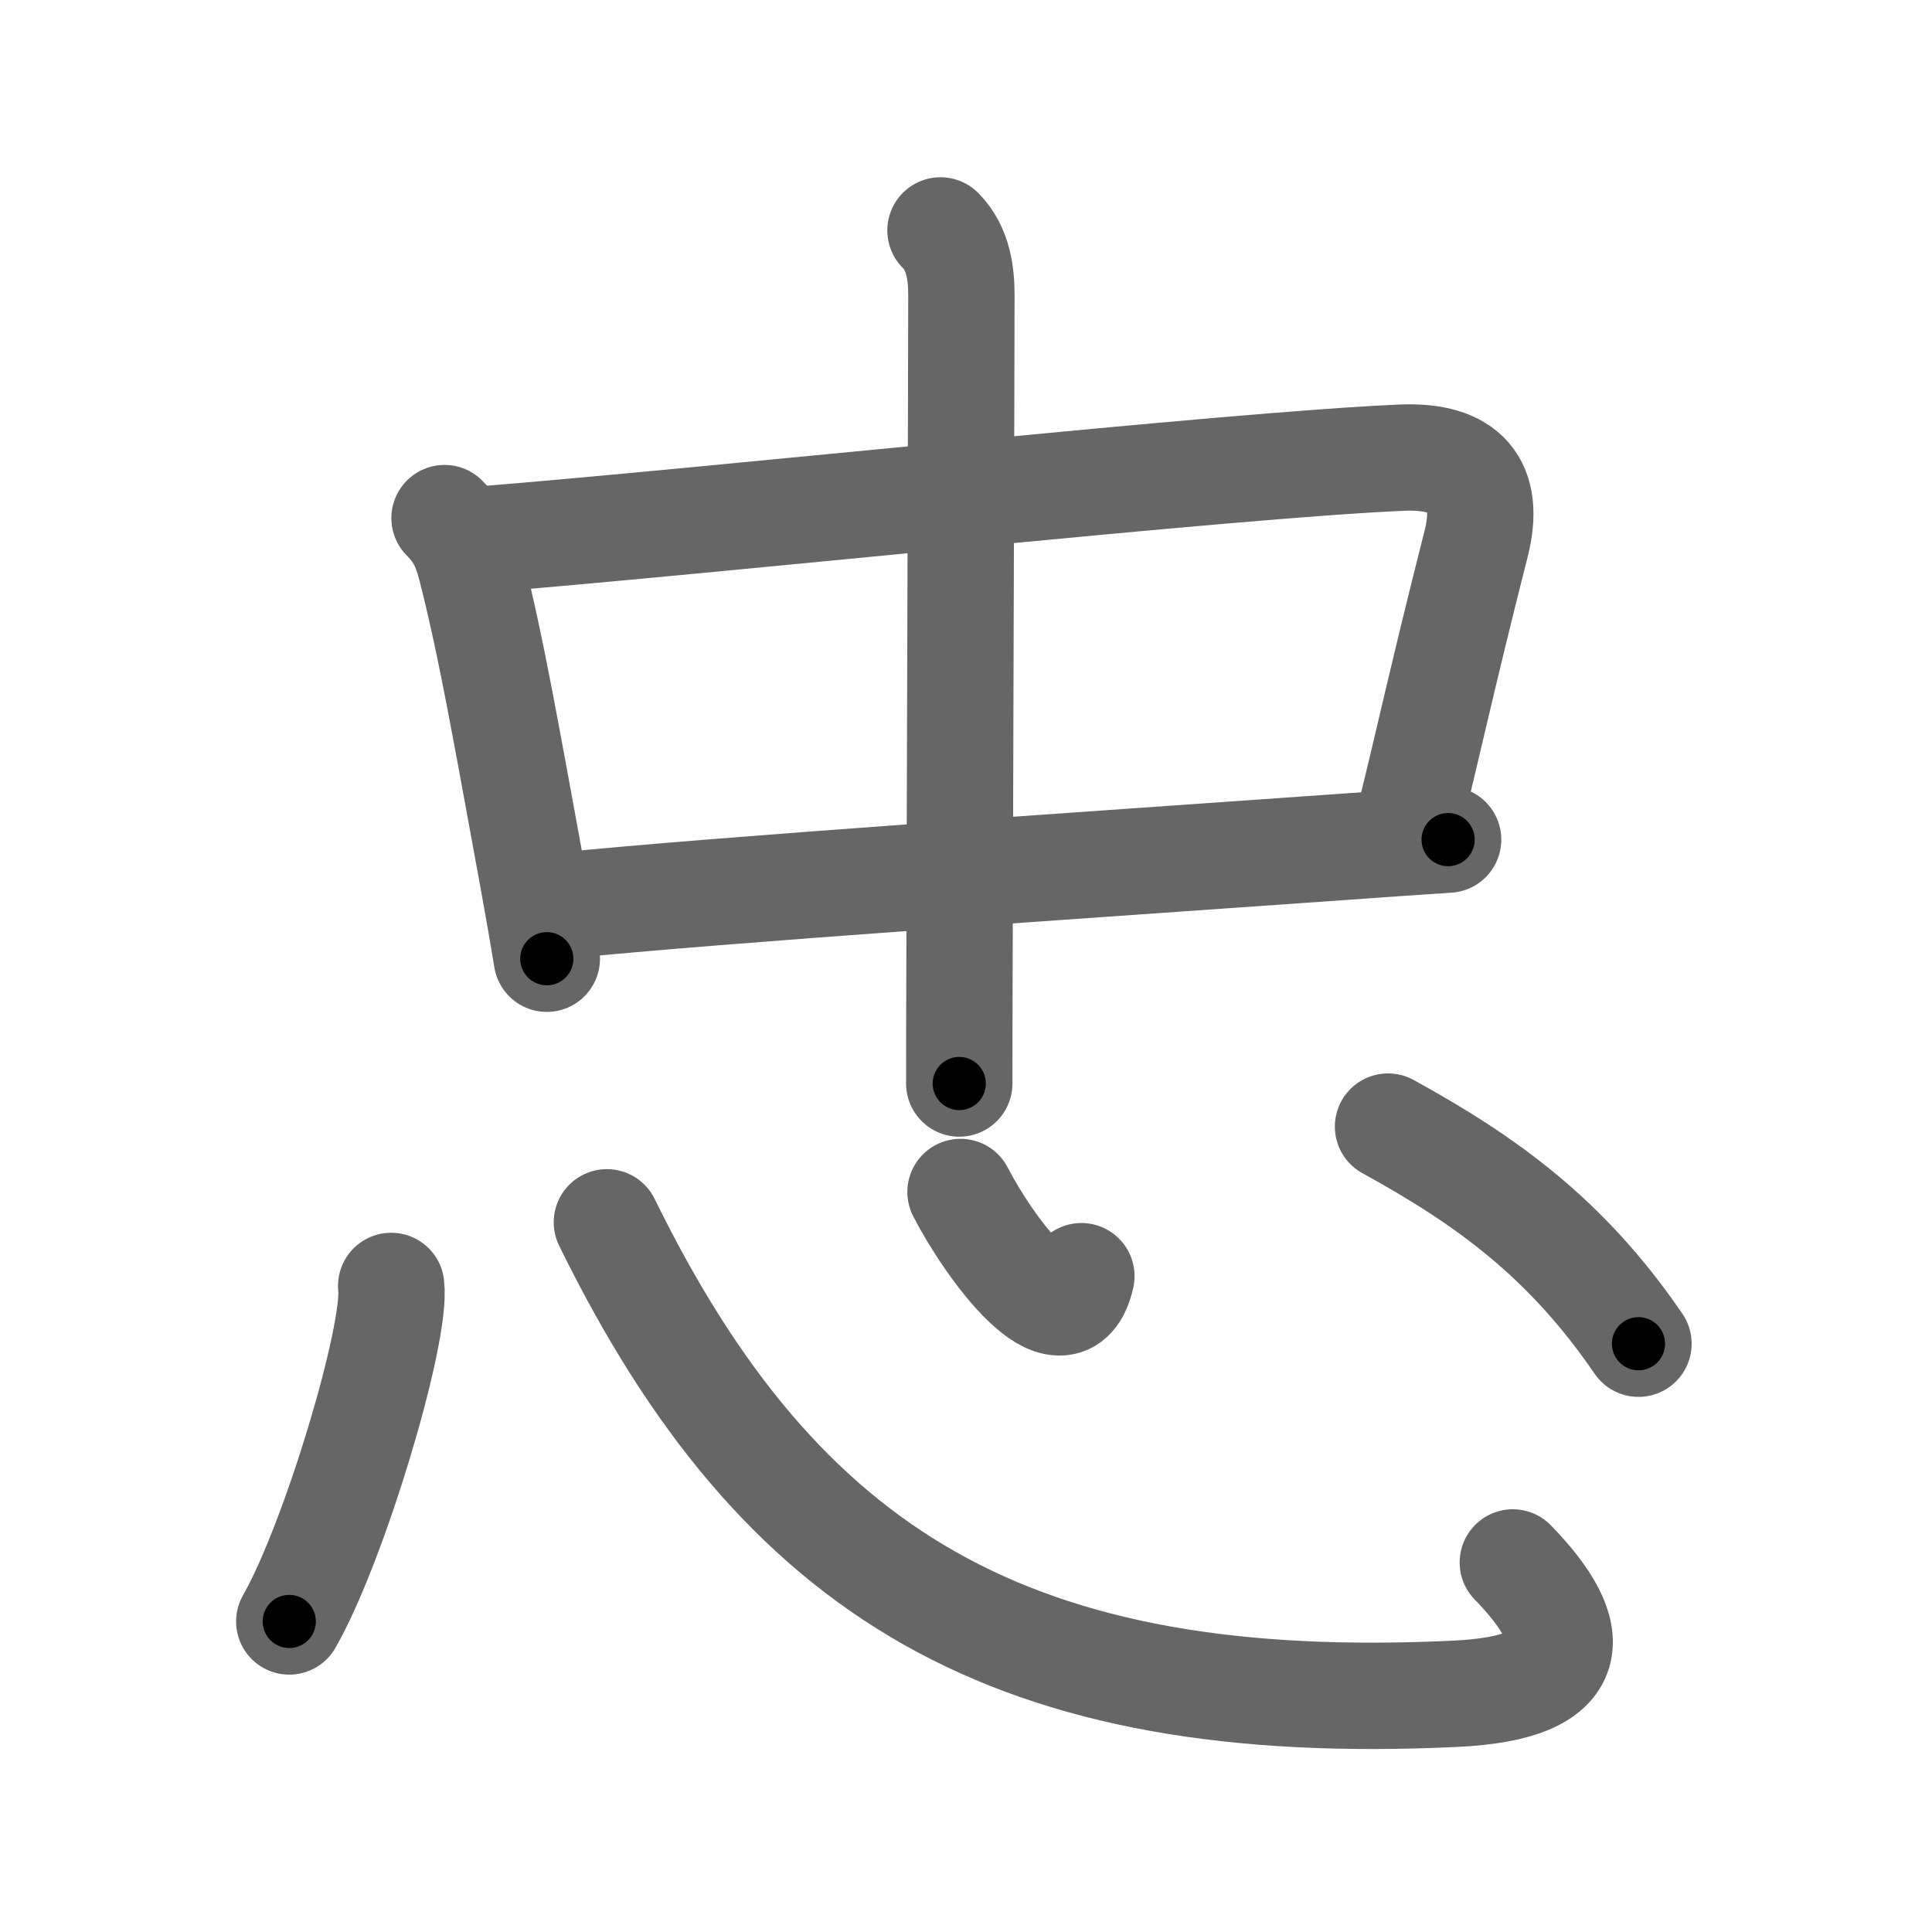 <svg xmlns="http://www.w3.org/2000/svg" width="109" height="109" viewBox="0 0 109 109" id="5fe0"><g fill="none" stroke="#666" stroke-width="6" stroke-linecap="round" stroke-linejoin="round"><g><g p4:phon="中" xmlns:p4="http://kanjivg.tagaini.net"><g><path d="M25.08,29.23c0.78,0.78,1.17,1.52,1.48,2.73c1.15,4.48,2.03,9.58,3.49,17.53c0.27,1.48,0.54,3.01,0.8,4.6" /><path d="M27.03,30.45c13.34-1.07,42.4-4.22,52.06-4.63c3.62-0.15,5.03,1.53,4.19,4.86c-2.02,7.96-2.77,11.58-3.8,15.65" /><path d="M31.57,51.11c9.41-0.95,29.41-2.28,44.2-3.33c2.08-0.15,4.07-0.29,5.93-0.41" /></g><g><path d="M53.06,13c1.03,1.03,1.18,2.5,1.18,3.66c0,4-0.08,27.32-0.11,38.97c-0.01,2.47-0.01,4.41-0.01,5.5" /></g></g><g><path d="M22.07,72.55c0.32,2.67-3.2,14.47-5.75,18.93" /><path d="M34.24,68.96C44,88.88,57.12,96.75,82.11,95.56c7.21-0.34,7.17-3.37,3.24-7.41" /><path d="M54.19,67.25c1.55,3.02,5.85,9.01,6.82,4.75" /><path d="M78.31,63.56c5.57,3.06,10.07,6.31,14.13,12.25" /></g></g></g><g fill="none" stroke="#000" stroke-width="3" stroke-linecap="round" stroke-linejoin="round"><path d="M25.08,29.23c0.78,0.78,1.17,1.52,1.48,2.73c1.15,4.48,2.03,9.58,3.49,17.53c0.27,1.48,0.54,3.01,0.8,4.6" stroke-dasharray="25.697" stroke-dashoffset="25.697"><animate attributeName="stroke-dashoffset" values="25.697;25.697;0" dur="0.257s" fill="freeze" begin="0s;5fe0.click" /></path><path d="M27.03,30.45c13.34-1.07,42.4-4.22,52.06-4.63c3.62-0.15,5.03,1.53,4.19,4.86c-2.02,7.96-2.77,11.58-3.8,15.65" stroke-dasharray="76.346" stroke-dashoffset="76.346"><animate attributeName="stroke-dashoffset" values="76.346" fill="freeze" begin="5fe0.click" /><animate attributeName="stroke-dashoffset" values="76.346;76.346;0" keyTimes="0;0.309;1" dur="0.831s" fill="freeze" begin="0s;5fe0.click" /></path><path d="M31.57,51.11c9.41-0.95,29.41-2.28,44.2-3.33c2.08-0.15,4.07-0.29,5.93-0.41" stroke-dasharray="50.272" stroke-dashoffset="50.272"><animate attributeName="stroke-dashoffset" values="50.272" fill="freeze" begin="5fe0.click" /><animate attributeName="stroke-dashoffset" values="50.272;50.272;0" keyTimes="0;0.623;1" dur="1.334s" fill="freeze" begin="0s;5fe0.click" /></path><path d="M53.06,13c1.03,1.03,1.18,2.5,1.18,3.66c0,4-0.08,27.32-0.11,38.97c-0.01,2.47-0.01,4.41-0.01,5.5" stroke-dasharray="48.422" stroke-dashoffset="48.422"><animate attributeName="stroke-dashoffset" values="48.422" fill="freeze" begin="5fe0.click" /><animate attributeName="stroke-dashoffset" values="48.422;48.422;0" keyTimes="0;0.734;1" dur="1.818s" fill="freeze" begin="0s;5fe0.click" /></path><path d="M22.07,72.55c0.32,2.67-3.2,14.47-5.75,18.93" stroke-dasharray="19.907" stroke-dashoffset="19.907"><animate attributeName="stroke-dashoffset" values="19.907" fill="freeze" begin="5fe0.click" /><animate attributeName="stroke-dashoffset" values="19.907;19.907;0" keyTimes="0;0.901;1" dur="2.017s" fill="freeze" begin="0s;5fe0.click" /></path><path d="M34.24,68.96C44,88.88,57.12,96.75,82.11,95.56c7.21-0.34,7.17-3.37,3.24-7.41" stroke-dasharray="71.467" stroke-dashoffset="71.467"><animate attributeName="stroke-dashoffset" values="71.467" fill="freeze" begin="5fe0.click" /><animate attributeName="stroke-dashoffset" values="71.467;71.467;0" keyTimes="0;0.79;1" dur="2.554s" fill="freeze" begin="0s;5fe0.click" /></path><path d="M54.19,67.25c1.55,3.02,5.85,9.01,6.82,4.75" stroke-dasharray="10.684" stroke-dashoffset="10.684"><animate attributeName="stroke-dashoffset" values="10.684" fill="freeze" begin="5fe0.click" /><animate attributeName="stroke-dashoffset" values="10.684;10.684;0" keyTimes="0;0.96;1" dur="2.661s" fill="freeze" begin="0s;5fe0.click" /></path><path d="M78.31,63.56c5.57,3.06,10.07,6.31,14.13,12.25" stroke-dasharray="18.898" stroke-dashoffset="18.898"><animate attributeName="stroke-dashoffset" values="18.898" fill="freeze" begin="5fe0.click" /><animate attributeName="stroke-dashoffset" values="18.898;18.898;0" keyTimes="0;0.934;1" dur="2.85s" fill="freeze" begin="0s;5fe0.click" /></path></g></svg>